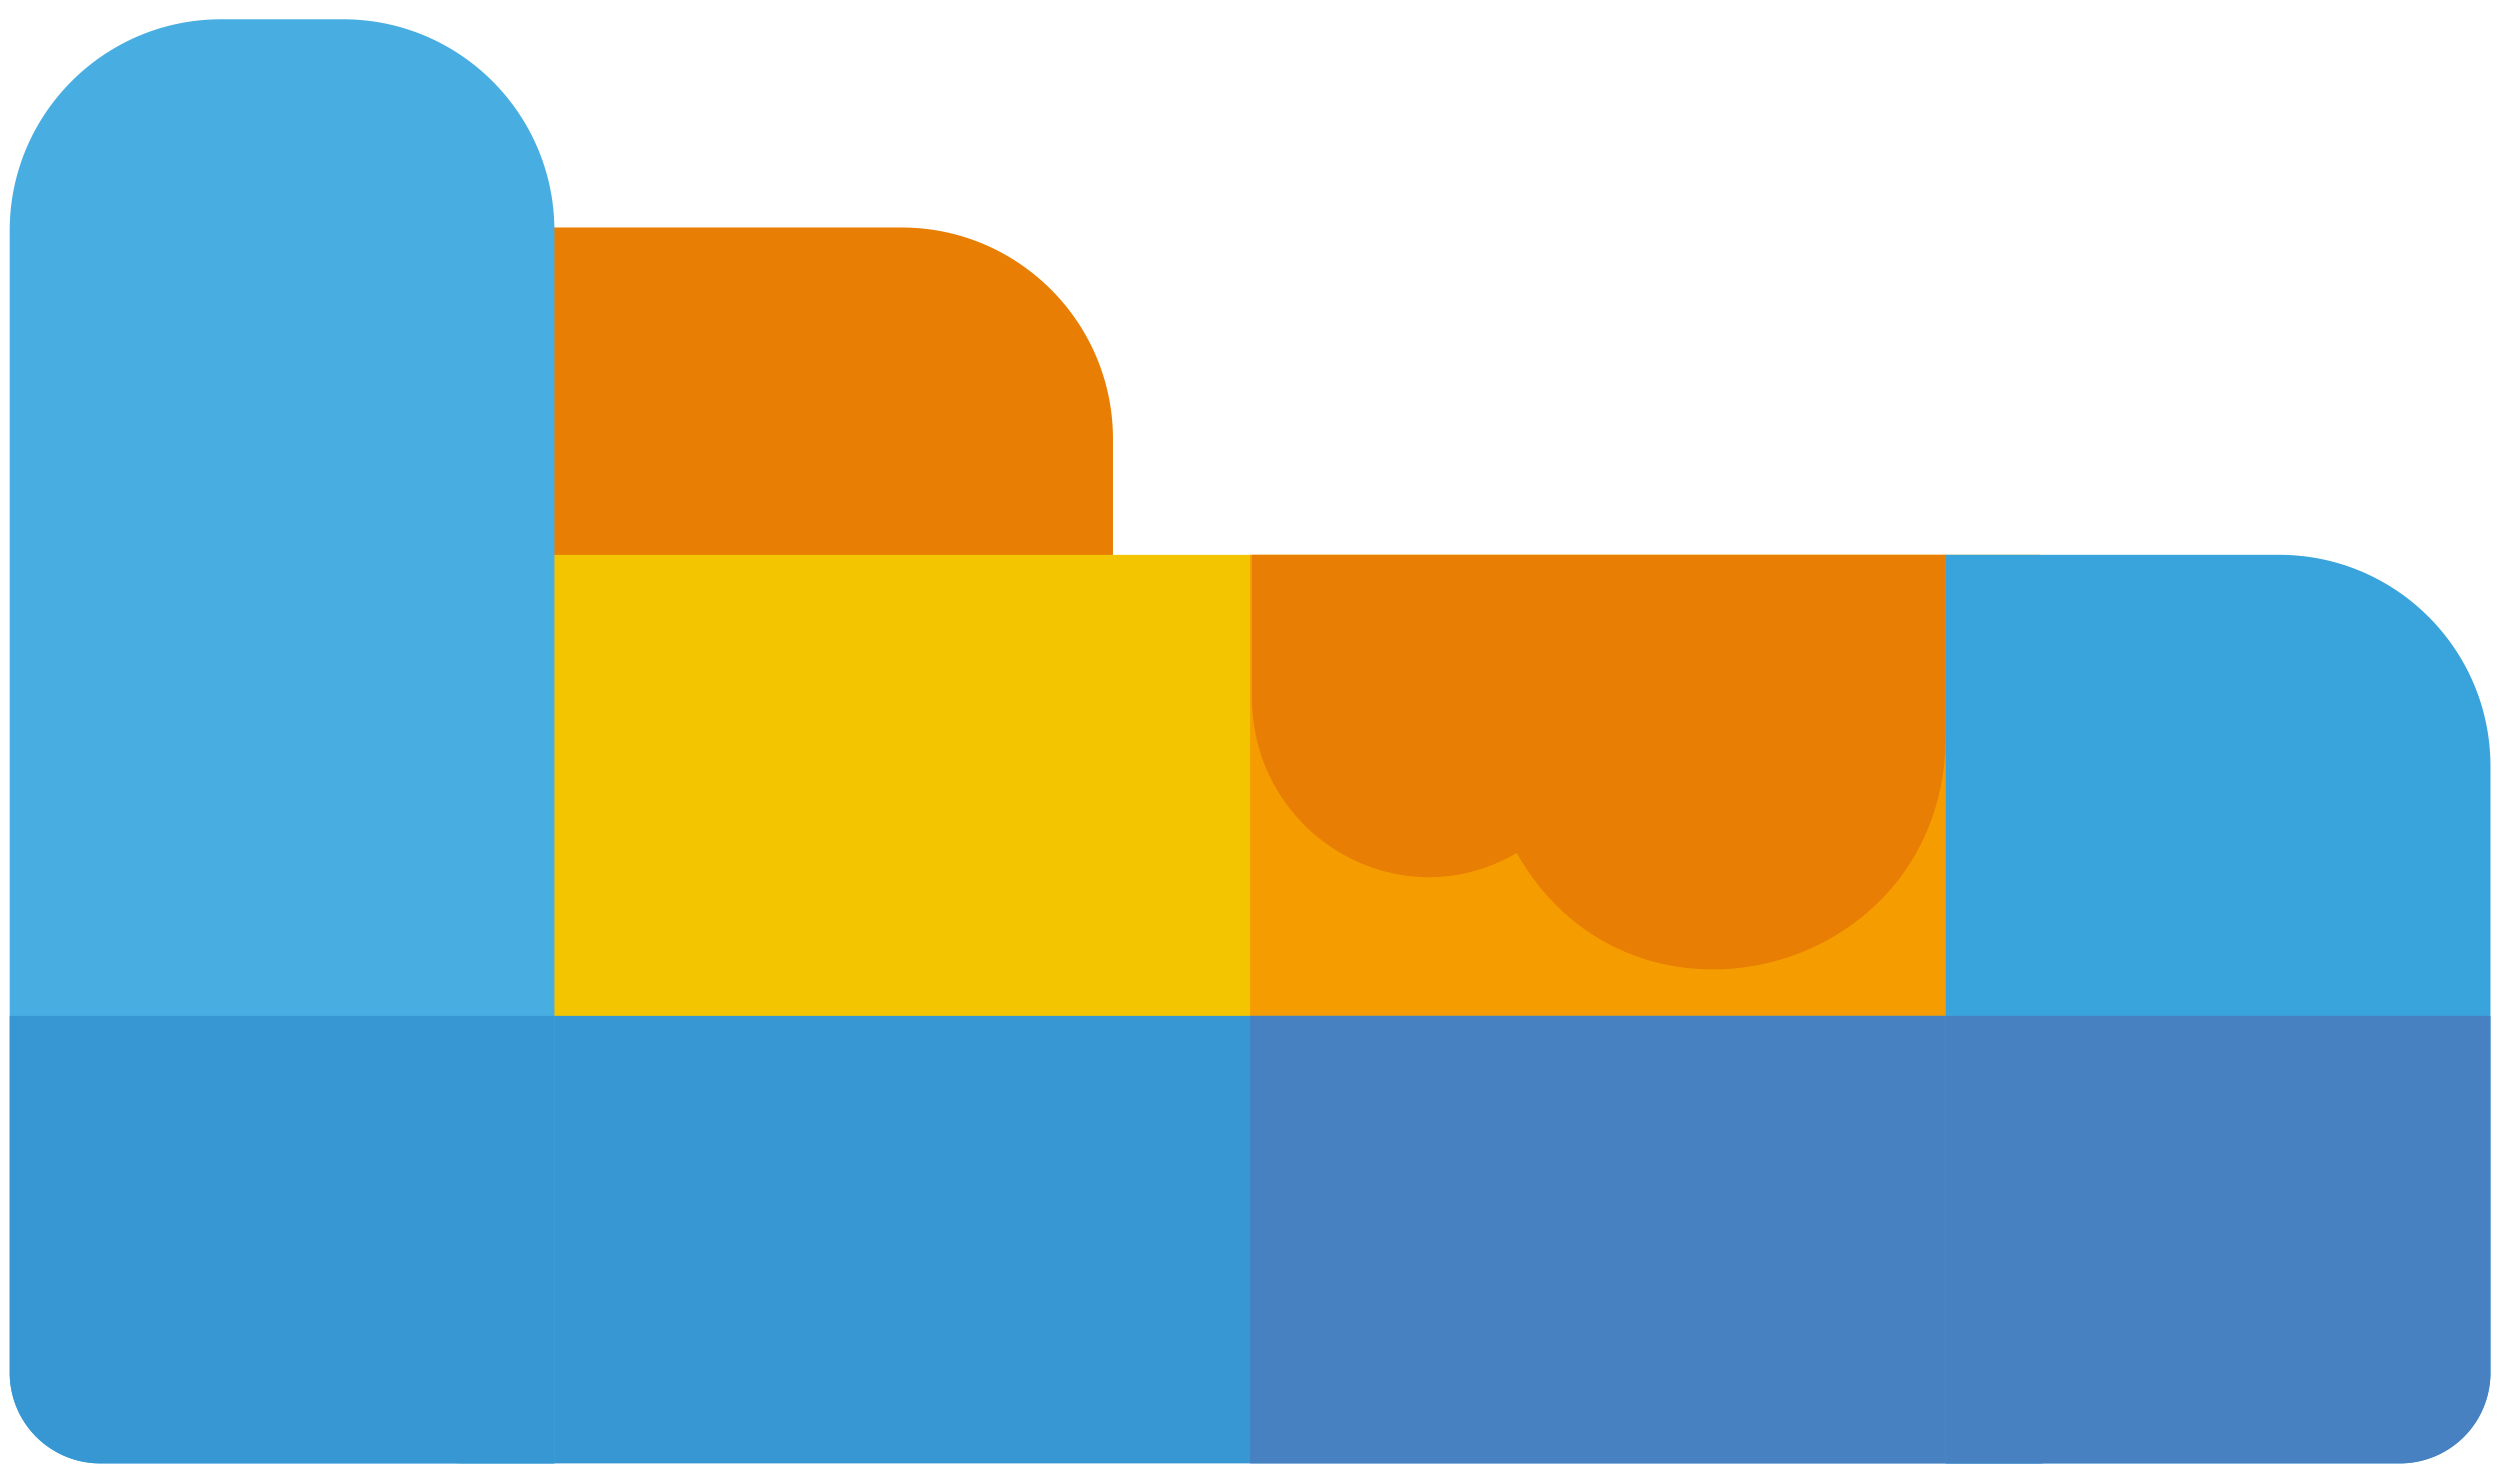 <?xml version="1.0" standalone="no"?><!DOCTYPE svg PUBLIC "-//W3C//DTD SVG 1.1//EN" "http://www.w3.org/Graphics/SVG/1.1/DTD/svg11.dtd"><svg class="icon" width="200px" height="117.84px" viewBox="0 0 1738 1024" version="1.1" xmlns="http://www.w3.org/2000/svg"><path d="M710.737 511.717H322.425a63.003 63.003 0 0 1-63.003-63.003v-227.571a63.003 63.003 0 0 1 63.003-63.003h304.317c81.058 0 146.998 65.94 146.998 146.998v143.576a63.003 63.003 0 0 1-62.989 63.003z" fill="#E87E04" /><path d="M1415.68 832.229H322.425a63.003 63.003 0 0 1-63.003-62.989v-320.539a63.003 63.003 0 0 1 63.003-62.989h1093.255a63.003 63.003 0 0 1 63.003 63.003v320.525a63.003 63.003 0 0 1-63.003 62.989z" fill="#F2C500" /><path d="M1415.68 385.711H869.053v446.518h546.627a63.003 63.003 0 0 0 63.003-62.989v-320.539a63.003 63.003 0 0 0-63.003-62.989z" fill="#F59D00" /><path d="M1415.68 1017.344H322.425a63.003 63.003 0 0 1-63.003-63.003V769.24a63.003 63.003 0 0 1 63.003-63.003h1093.255a63.003 63.003 0 0 1 63.003 63.003V954.341a63.003 63.003 0 0 1-63.003 63.003z" fill="#3797D3" /><path d="M1415.68 706.237H869.053v311.107h546.627a63.003 63.003 0 0 0 63.003-63.003V769.24a63.003 63.003 0 0 0-63.003-63.003z" fill="#4881C2" /><path d="M385.442 1017.344H69.726A63.003 63.003 0 0 1 6.737 954.341V160.404C6.737 79.212 72.556 13.393 153.735 13.393h84.682c81.192 0 147.011 65.819 147.011 146.998v856.953z" fill="#48AEE2" /><path d="M1668.365 1017.344h-315.688v-631.646h231.68c81.192 0 147.011 65.819 147.011 147.011V954.341a63.003 63.003 0 0 1-63.003 63.016z" fill="#39A3DB" /><path d="M1352.677 385.698H870.36v99.032c0 95.798 101.915 156.295 184.051 108.248 80.68 142.646 298.253 85.221 298.253-81.475v-125.804z" fill="#E87E04" /><path d="M1352.677 706.237v311.107h315.688a63.003 63.003 0 0 0 63.003-63.003V706.237h-378.691z" fill="#4881C2" /><path d="M6.737 706.237V954.341a63.003 63.003 0 0 0 63.003 63.003h315.688v-311.107H6.737z" fill="#3797D3" /></svg>